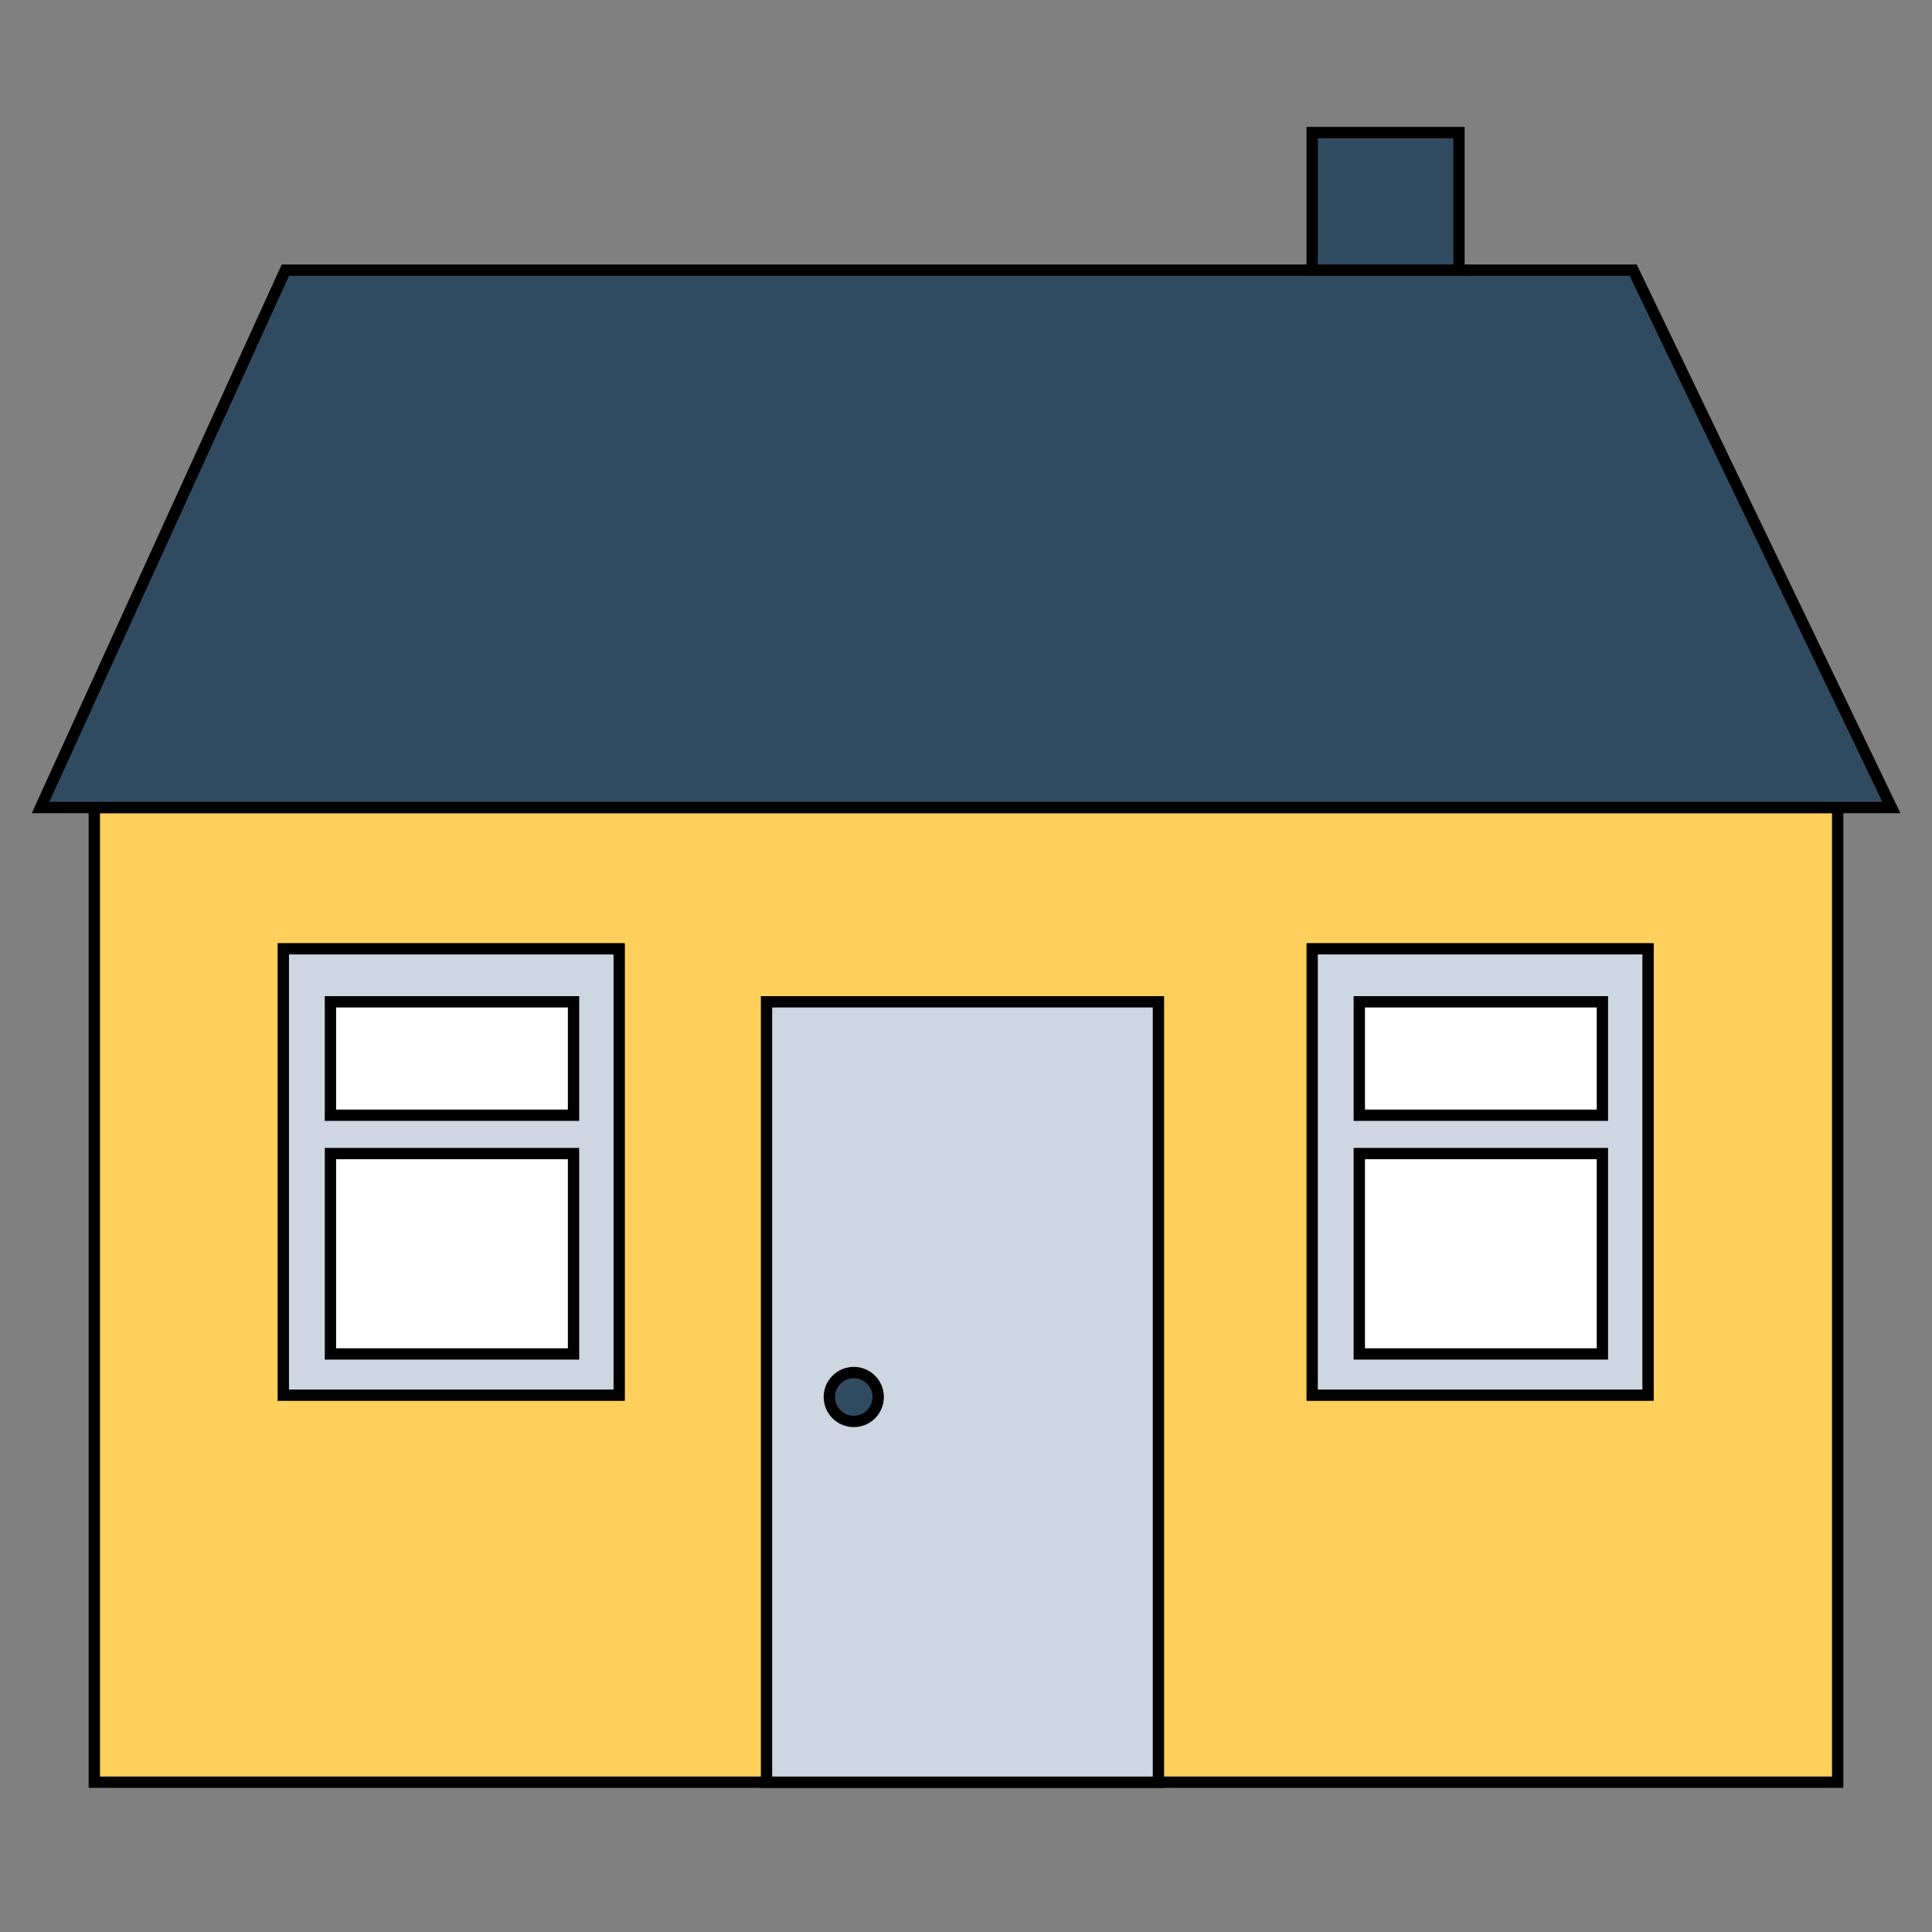 <?xml version="1.0" encoding="utf-8"?>
<!-- Generator: Adobe Illustrator 15.0.0, SVG Export Plug-In  -->
<!DOCTYPE svg PUBLIC "-//W3C//DTD SVG 1.1//EN" "http://www.w3.org/Graphics/SVG/1.1/DTD/svg11.dtd">
<svg version="1.1"
	 xmlns="http://www.w3.org/2000/svg" xmlns:xlink="http://www.w3.org/1999/xlink" xmlns:a="http://ns.adobe.com/AdobeSVGViewerExtensions/3.0/"
	 x="0px" y="0px" width="256px" height="256px" viewBox="-4.21 -16.816 256 256" enable-background="new -4.21 -16.816 256 256"
	 xml:space="preserve">
<rect x="-4.21" y="-16.816" width="256" height="256" fill="#808080" stroke="none"/>
<defs>
</defs>
<rect x="8.287" y="90.184" fill="#FFD05C" stroke="#000000" stroke-width="1.5" stroke-miterlimit="10" width="231.006" height="129.152"/>
<polygon fill="#304A60" stroke="#000000" stroke-width="1.5" stroke-miterlimit="10" points="1.166,90.184 33.602,18.983 
	212.197,18.983 246.413,90.184 "/>
<rect x="33.328" y="108.903" fill="#CED6E1" stroke="#000000" stroke-width="1.5" stroke-miterlimit="10" width="44.51" height="59.151"/>
<rect x="39.574" y="115.928" fill="#FFFFFF" stroke="#000000" stroke-width="1.5" stroke-miterlimit="10" width="32.212" height="15.031"/>
<rect x="39.574" y="136.037" fill="#FFFFFF" stroke="#000000" stroke-width="1.5" stroke-miterlimit="10" width="32.212" height="26.551"/>
<rect x="169.659" y="108.903" fill="#CED6E1" stroke="#000000" stroke-width="1.5" stroke-miterlimit="10" width="44.508" height="59.151"/>
<rect x="175.904" y="115.928" fill="#FFFFFF" stroke="#000000" stroke-width="1.5" stroke-miterlimit="10" width="32.212" height="15.031"/>
<rect x="175.904" y="136.037" fill="#FFFFFF" stroke="#000000" stroke-width="1.5" stroke-miterlimit="10" width="32.212" height="26.551"/>
<rect x="97.359" y="115.928" fill="#CED6E1" stroke="#000000" stroke-width="1.5" stroke-miterlimit="10" width="51.93" height="103.408"/>
<circle fill="#304A60" stroke="#000000" stroke-width="1.5" stroke-miterlimit="10" cx="108.92" cy="168.292" r="3.24"/>
<rect x="169.659" y="0.75" fill="#304A60" stroke="#000000" stroke-width="1.5" stroke-miterlimit="10" width="19.454" height="18.233"/>
</svg>
